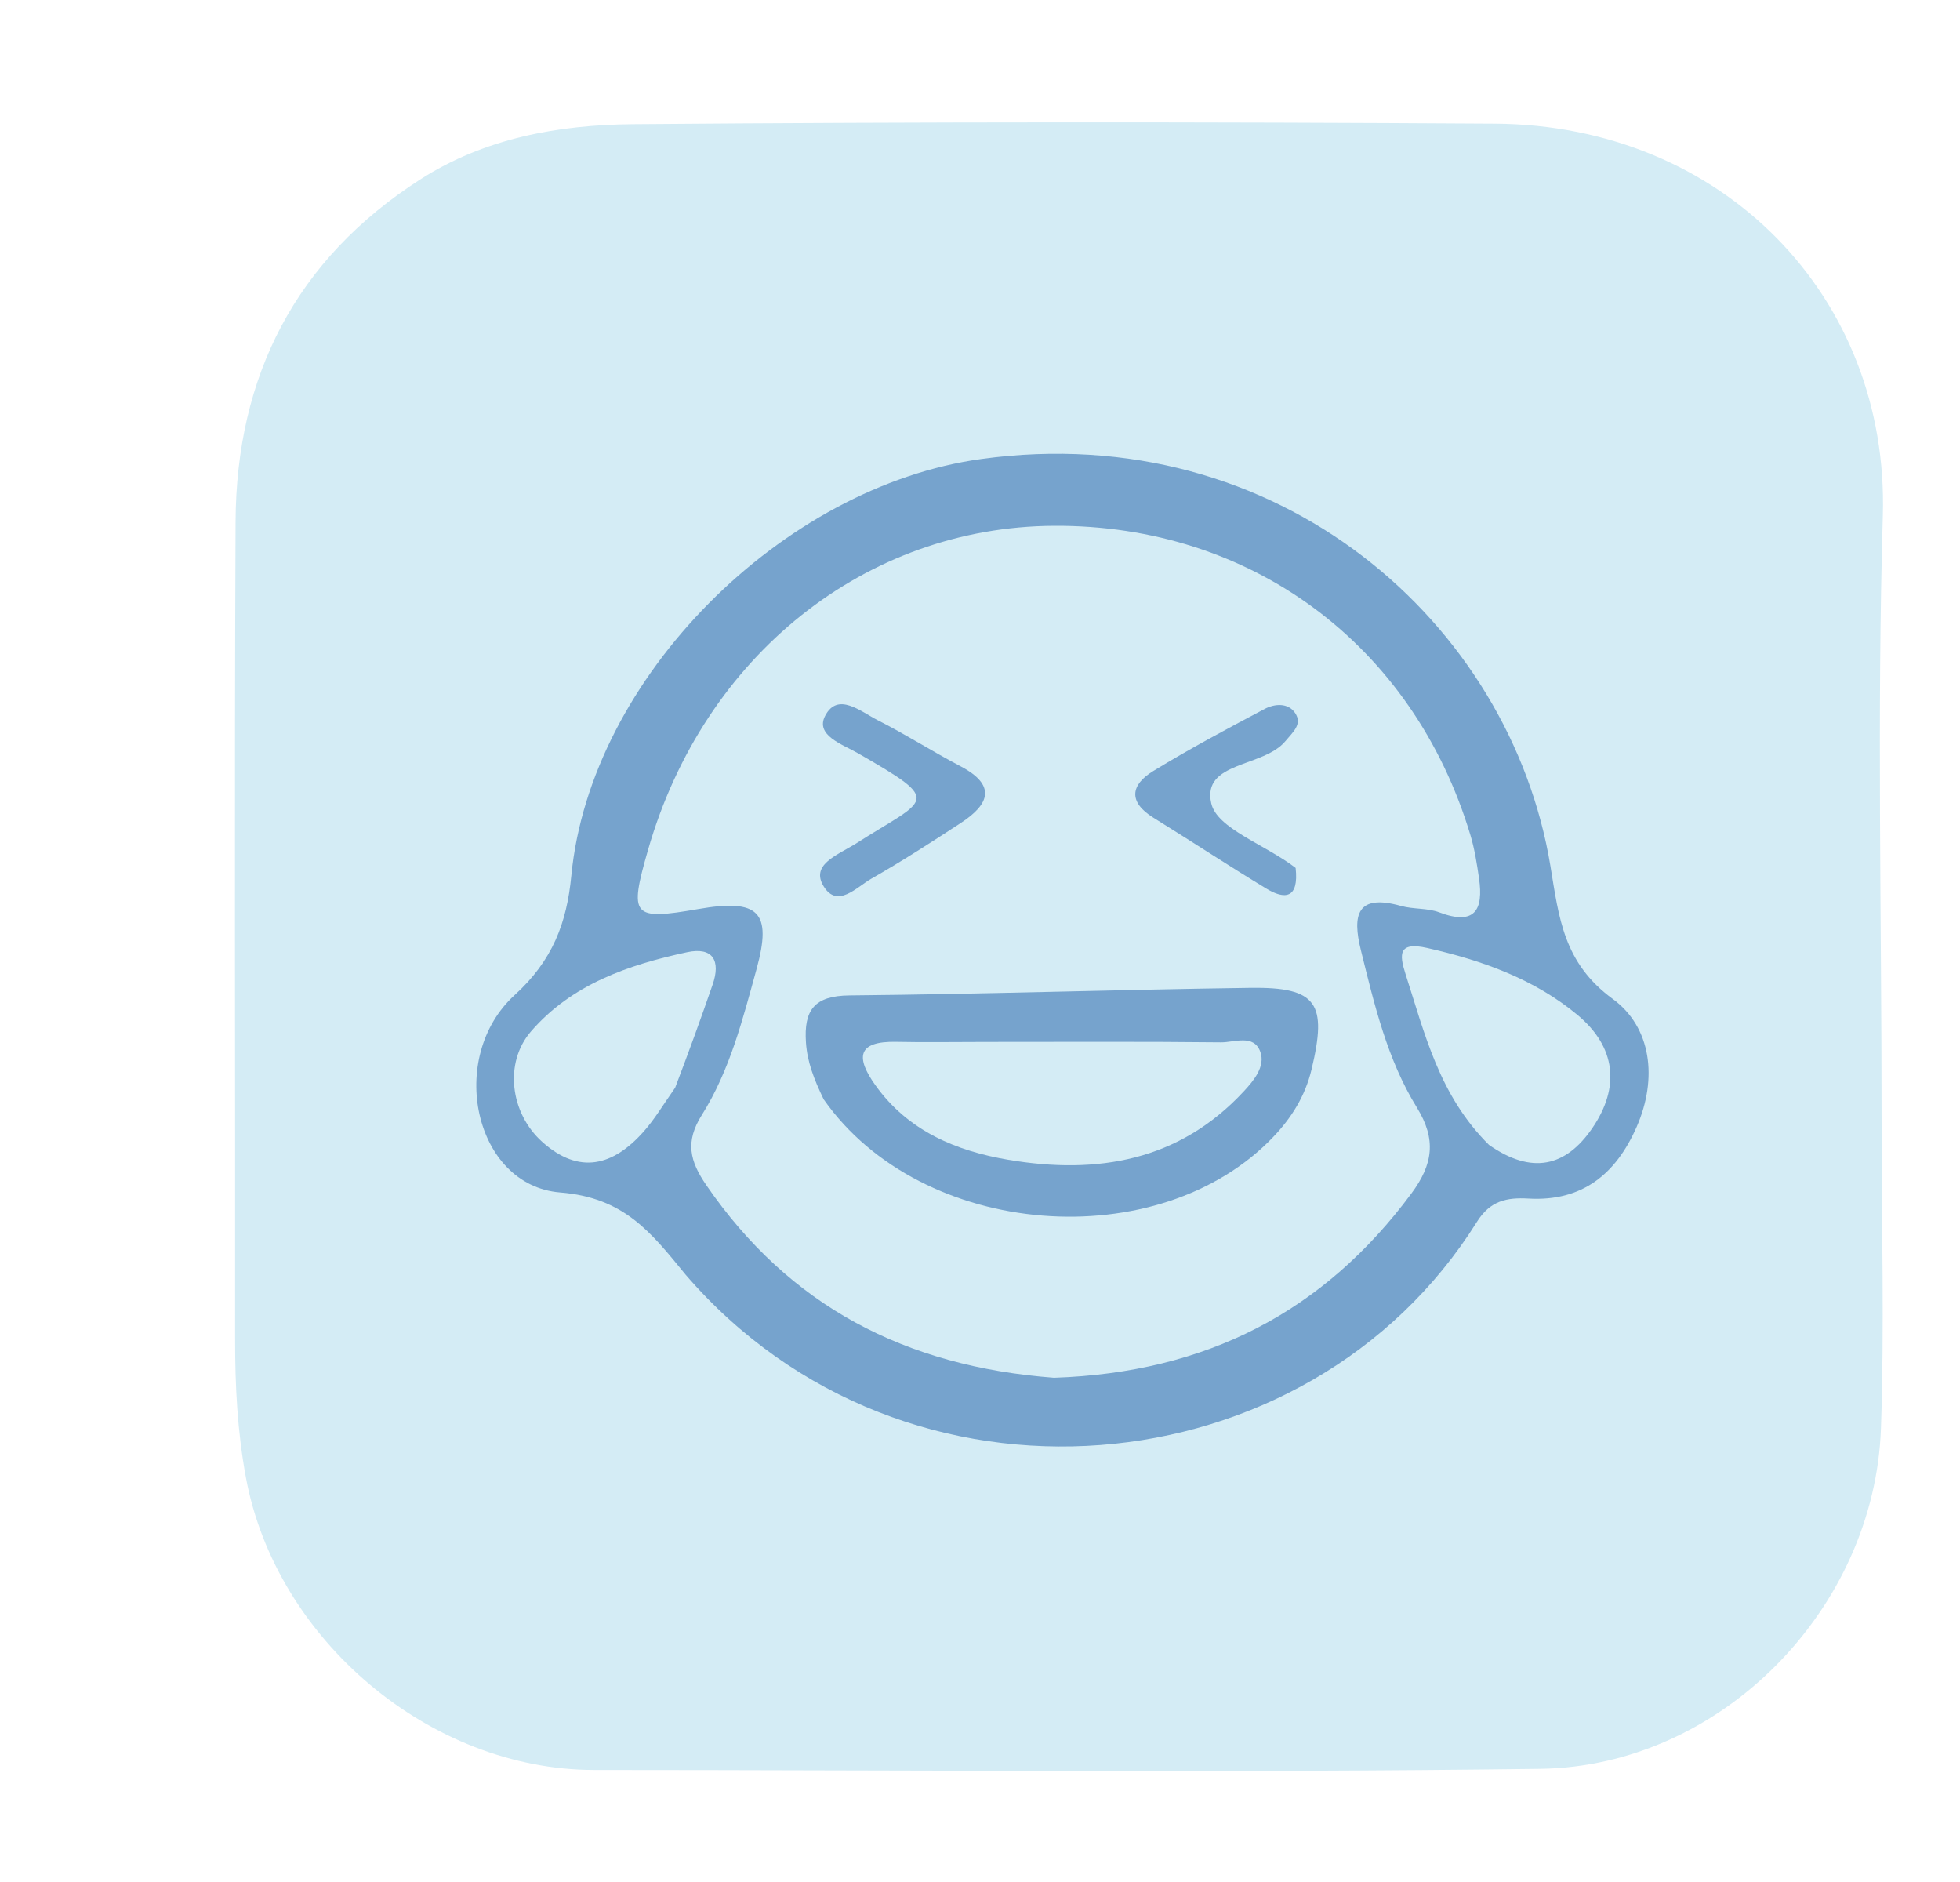 <svg version="1.1" id="Layer_1" xmlns="http://www.w3.org/2000/svg" xmlns:xlink="http://www.w3.org/1999/xlink" x="0px" y="0px"
	 width="100%" viewBox="0 0 175 168" enable-background="new 0 0 175 168" xml:space="preserve">
<path fill="rgb(212, 236, 245)" opacity="1" stroke="none" 
	d="
M167.999,100 
	C167.999,109.496 168.254,118.502 167.943,127.487 
	C167.385,143.636 153.649,157.687 137.517,157.897 
	C109.367,158.264 81.208,158.003 53.052,157.998 
	C38.379,157.995 24.64,146.346 21.96,131.918 
	C21.194,127.796 20.987,123.704 20.991,119.552 
	C21.01,95.228 20.922,70.904 21.032,46.581 
	C21.09,33.552 26.415,23.161 37.503,16.03 
	C43.26,12.328 49.881,11.142 56.494,11.087 
	C82.148,10.874 107.807,10.878 133.462,11.04 
	C153.832,11.168 168.684,26.504 168.11,46.025 
	C167.587,63.835 167.999,81.674 167.999,100 
z"/>
<path fill="rgb(118, 163, 205)" opacity="1" stroke="none" 
	d="
M61.196,113.764 
	C58.094,109.966 55.703,106.903 50.016,106.447 
	C42.342,105.832 39.838,94.389 45.96,88.816 
	C49.34,85.739 50.604,82.39 51.011,78.167 
	C52.72,60.436 69.906,43.406 87.615,40.973 
	C114.193,37.321 134.855,55.62 138.432,77.314 
	C139.195,81.936 139.595,85.959 143.996,89.173 
	C147.443,91.69 148.026,96.273 146.127,100.6 
	C144.275,104.818 141.26,107.268 136.477,106.992 
	C134.533,106.88 133.055,107.177 131.866,109.075 
	C116.799,133.134 80.83,136.573 61.196,113.764 
z"/>
<path fill="rgb(212, 236, 245)" opacity="1" stroke="none" 
	d="
M94.106,122.988 
	C80.805,121.983 70.467,116.574 63.065,105.798 
	C61.575,103.629 61.164,101.912 62.665,99.529 
	C65.166,95.558 66.316,90.98 67.551,86.5 
	C68.962,81.38 67.742,80.21 62.352,81.146 
	C56.43,82.175 56.142,81.835 57.865,75.848 
	C62.848,58.537 77.272,47.028 94.099,46.935 
	C111.718,46.838 126.161,57.541 131.282,74.529 
	C131.661,75.786 131.867,77.105 132.057,78.409 
	C132.469,81.243 131.673,82.639 128.509,81.444 
	C127.447,81.043 126.193,81.18 125.083,80.868 
	C121.141,79.759 120.728,81.676 121.51,84.83 
	C122.711,89.678 123.86,94.586 126.502,98.859 
	C128.278,101.731 127.936,103.946 126.032,106.518 
	C118.181,117.12 107.681,122.534 94.106,122.988 
z"/>
<path fill="rgb(212, 236, 245)" opacity="1" stroke="none" 
	d="
M132.946,102.202 
	C128.501,97.799 127.208,92.269 125.492,86.941 
	C124.923,85.172 124.857,84.042 127.424,84.622 
	C132.325,85.73 136.987,87.385 140.858,90.61 
	C144.266,93.449 144.693,97.042 142.152,100.731 
	C139.799,104.149 136.781,104.883 132.946,102.202 
z"/>
<path fill="rgb(212, 236, 245)" opacity="1" stroke="none" 
	d="
M60.282,97.092 
	C59.214,98.617 58.446,99.915 57.462,101.021 
	C54.757,104.062 51.733,104.908 48.409,101.928 
	C45.543,99.359 44.992,94.864 47.408,92.073 
	C51.056,87.859 56.095,86.132 61.335,85.003 
	C63.667,84.5 64.362,85.772 63.626,87.898 
	C62.599,90.865 61.533,93.819 60.282,97.092 
z"/>
<path fill="rgb(118, 163, 205)" opacity="1" stroke="none" 
	d="
M73.541,98.134 
	C72.657,96.291 72.079,94.786 71.961,93.068 
	C71.762,90.168 72.703,88.888 75.85,88.858 
	C87.779,88.746 99.706,88.346 111.635,88.181 
	C117.612,88.098 118.52,89.558 117.102,95.47 
	C116.53,97.857 115.308,99.778 113.729,101.443 
	C103.506,112.229 82.283,110.614 73.541,98.134 
z"/>
<path fill="rgb(118, 163, 205)" opacity="1" stroke="none" 
	d="
M76.32,75.366 
	C82.815,71.198 84.383,71.706 76.592,67.232 
	C75.213,66.441 72.767,65.643 73.673,63.901 
	C74.803,61.724 76.867,63.533 78.365,64.29 
	C80.875,65.559 83.255,67.086 85.748,68.394 
	C88.988,70.093 88.352,71.784 85.805,73.451 
	C83.172,75.175 80.523,76.884 77.791,78.442 
	C76.489,79.185 74.765,81.124 73.538,79.115 
	C72.382,77.224 74.619,76.395 76.32,75.366 
z"/>
<path fill="rgb(118, 163, 205)" opacity="1" stroke="none" 
	d="
M115.681,77.475 
	C115.989,80.252 114.695,80.306 113.071,79.324 
	C109.675,77.27 106.359,75.083 102.983,72.994 
	C100.708,71.586 100.954,70.06 102.957,68.835 
	C106.2,66.851 109.561,65.056 112.924,63.28 
	C113.802,62.816 115.02,62.71 115.645,63.661 
	C116.297,64.653 115.45,65.334 114.776,66.15 
	C112.81,68.532 107.293,67.952 108.149,71.714 
	C108.662,73.968 112.936,75.367 115.681,77.475 
z"/>
<path fill="rgb(212, 236, 245)" opacity="1" stroke="none" 
	d="
M88.032,93.01 
	C95.354,93.01 102.182,92.971 109.009,93.047 
	C110.216,93.06 111.955,92.281 112.532,93.902 
	C112.994,95.198 111.942,96.462 111.055,97.418 
	C105.285,103.642 97.971,104.874 90.033,103.531 
	C85.358,102.74 81.09,100.962 78.172,96.89 
	C76.406,94.426 76.491,92.924 80.044,93.002 
	C82.541,93.056 85.039,93.011 88.032,93.01 
z"/>
</svg>
